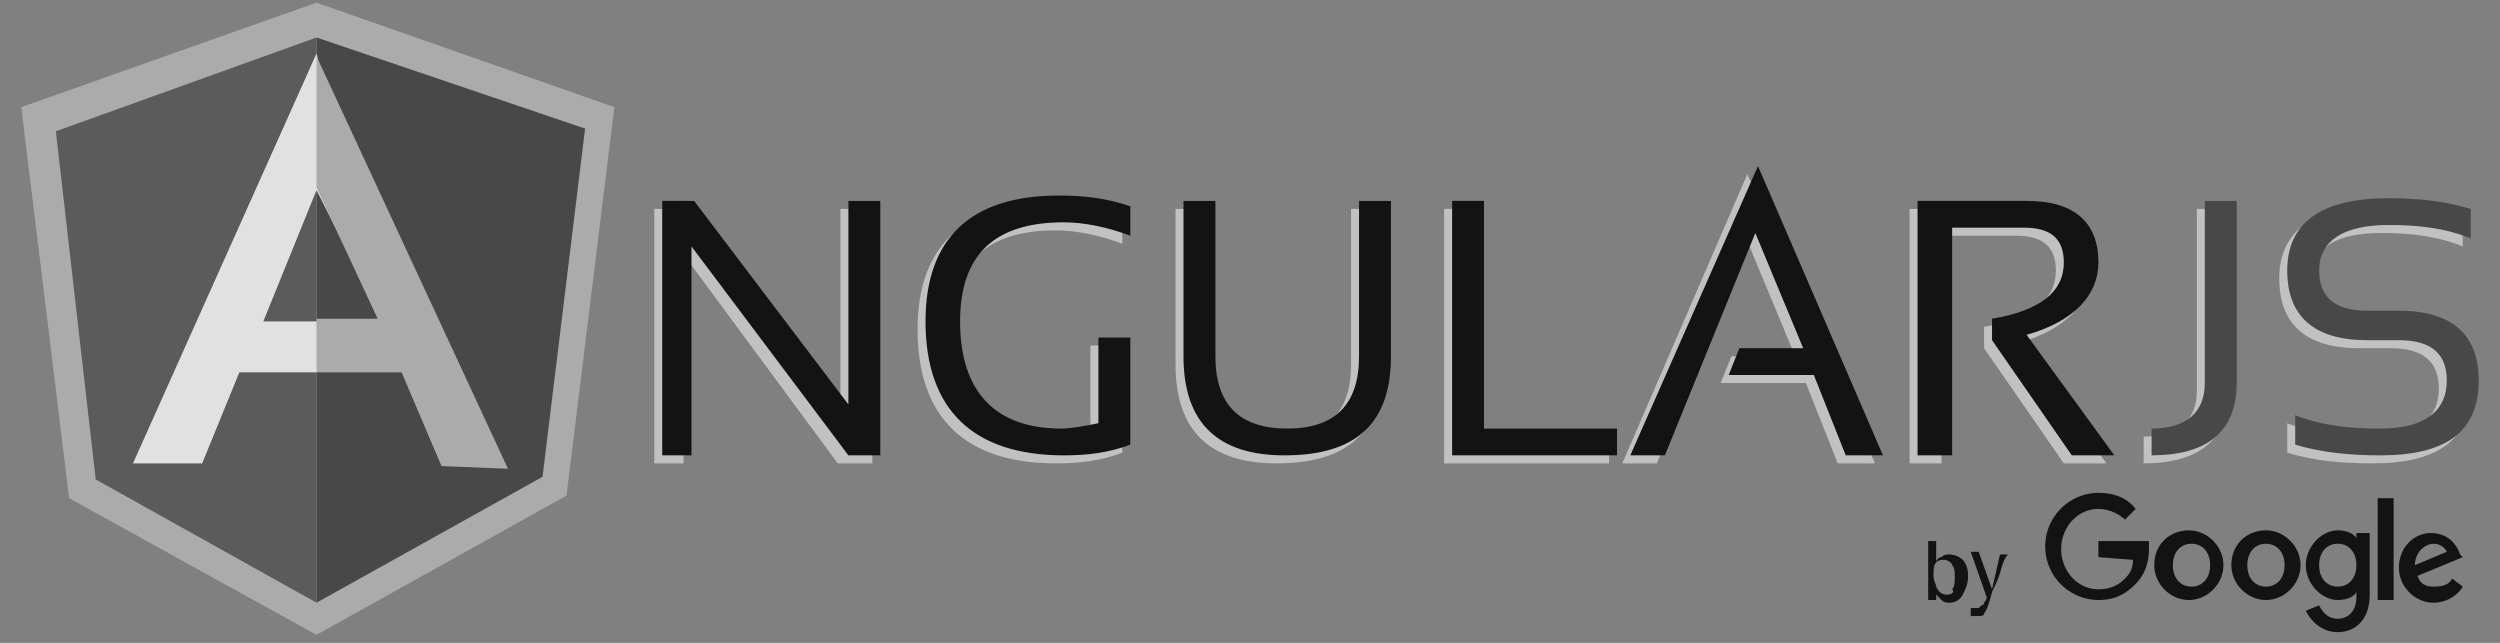 <svg xmlns="http://www.w3.org/2000/svg" width="105" height="27" viewBox="0 0 105 27">
    <rect x="0" y="0" width="105" height="27" fill="#808080" stroke="none"/>
    <g fill="none" fill-rule="nonzero" opacity=".85">
        <path fill="#CCC" d="M28.82 8.775l6.478 8.55v-8.55h1.34v10.688h-1.452l-6.479-8.776v8.775H27.48V8.775zM47.138 19.012c-.893.338-1.787.45-2.792.45-3.798 0-5.809-1.912-5.809-5.625 0-3.487 1.9-5.287 5.585-5.287 1.117 0 2.011.112 3.016.45v1.237c-.893-.337-1.899-.562-2.792-.562-2.905 0-4.357 1.35-4.357 4.162 0 2.925 1.452 4.5 4.245 4.5.447 0 1.005-.112 1.564-.225v-3.6h1.34v4.5zM49.372 15.3V8.775h1.34V15.3c0 2.025 1.006 3.037 3.017 3.037 2.01 0 3.016-1.012 3.016-3.037V8.775h1.34V15.3c0 2.812-1.452 4.162-4.468 4.162-2.793 0-4.245-1.35-4.245-4.162zM67.58 18.337v1.125h-6.926V8.775h1.34v9.562zM73.388 7.313l5.362 12.15h-1.564l-1.34-3.376H72.27l.447-1.125h2.68l-2.01-4.837-3.798 9.337h-1.452zM80.202 19.462V8.775h4.58c2.01 0 3.016.9 3.016 2.587 0 1.35-1.005 2.475-3.016 3.038l3.686 5.062h-1.787l-3.351-4.837v-.9c2.01-.338 3.016-1.125 3.016-2.363 0-1.012-.559-1.462-1.676-1.462h-3.127v9.562h-1.34zM93.606 8.775v7.65c0 2.025-1.228 3.037-3.574 3.037v-1.125c1.452 0 2.234-.675 2.234-1.912v-7.65h1.34zM96.064 19.012v-1.237c1.117.45 2.346.563 3.574.563 1.788 0 2.793-.676 2.793-2.026 0-1.125-.67-1.687-2.01-1.687H99.08c-2.234 0-3.351-1.013-3.351-2.925 0-2.025 1.452-3.038 4.244-3.038 1.23 0 2.346.113 3.463.45v1.238c-1.117-.45-2.234-.563-3.463-.563-1.899 0-2.904.675-2.904 1.913 0 1.125.67 1.688 2.01 1.688h1.341c2.234 0 3.351 1.012 3.351 2.924 0 2.138-1.34 3.15-4.133 3.15-1.34 0-2.457-.112-3.574-.45z"/>
        <path fill="#000" d="M29.154 8.438l6.479 8.55v-8.55h1.34v10.687h-1.34l-6.59-8.775v8.775h-1.23V8.437zM47.473 18.675c-.893.337-1.787.45-2.792.45-3.798 0-5.809-1.912-5.809-5.625 0-3.487 1.9-5.287 5.585-5.287 1.117 0 2.011.112 3.016.45V9.9c-.893-.338-1.899-.563-2.792-.563-2.904 0-4.357 1.35-4.357 4.163 0 2.925 1.453 4.5 4.245 4.5.447 0 1.005-.113 1.564-.225v-3.6h1.34v4.5zM49.707 14.963V8.438h1.34v6.524c0 2.026 1.006 3.038 3.017 3.038 2.01 0 3.016-1.012 3.016-3.037V8.438h1.34v6.524c0 2.813-1.452 4.163-4.468 4.163-2.792 0-4.245-1.35-4.245-4.162zM67.915 18v1.125h-6.926V8.437h1.34V18zM73.835 6.975l5.25 12.15h-1.564l-1.34-3.375h-3.575l.447-1.125h2.681l-2.01-4.838-3.798 9.338h-1.453zM80.537 19.125V8.437h4.58c2.01 0 3.016.9 3.016 2.588 0 1.35-1.005 2.475-3.016 3.037l3.686 5.063h-1.787l-3.351-4.838v-.9c2.01-.337 3.016-1.125 3.016-2.362 0-1.013-.559-1.463-1.676-1.463H81.99v9.563h-1.452z"/>
        <path fill="#3E3E3E" d="M93.941 8.438v7.65c0 2.024-1.228 3.037-3.574 3.037V18c1.452 0 2.234-.675 2.234-1.912v-7.65h1.34zM96.399 18.675v-1.238c1.117.45 2.346.563 3.574.563 1.788 0 2.793-.675 2.793-2.025 0-1.125-.67-1.688-2.01-1.688h-1.341c-2.234 0-3.351-1.012-3.351-2.925 0-2.024 1.452-3.037 4.245-3.037 1.228 0 2.345.113 3.462.45v1.238c-1.117-.45-2.234-.563-3.462-.563-1.9 0-2.905.675-2.905 1.913 0 1.125.67 1.687 2.01 1.687h1.341c2.234 0 3.351 1.013 3.351 2.925 0 2.138-1.34 3.15-4.133 3.15-1.228 0-2.457-.113-3.574-.45z"/>
        <path fill="#000" d="M83.665 24.75l-.559-1.575h-.335l.67 1.912s0 .113-.111.226c0 .112-.112.112-.112.112l-.112.113h-.111-.224v.337h.224c.223 0 .335 0 .335-.113.111-.112.223-.45.335-.9.112-.224.223-.45.335-.787.112-.45.223-.675.335-.787H84l-.335 1.462zm-1.899.225c-.223 0-.335-.113-.447-.338 0-.112-.112-.224-.112-.45 0-.225 0-.45.112-.562.112-.113.224-.113.335-.113.112 0 .335.113.335.226.112.112.112.337.112.45 0 .225 0 .45-.112.562.112.113 0 .225-.223.225zm-.782.225h.335v-.225l.224.225c.111.113.223.113.335.113a.614.614 0 0 0 .558-.338c.112-.225.224-.45.224-.788 0-.337-.112-.562-.224-.675a.85.85 0 0 0-.558-.224c-.112 0-.224 0-.335.112-.112 0-.224.113-.224.225v-.9h-.335V25.2z"/>
        <g>
            <path fill="#B3B3B3" d="M2.904 20.925l10.389 5.738 10.5-5.85L25.803 4.5 13.293.112.893 4.5z"/>
            <path fill="#3E3E3E" d="M13.293 25.313l9.494-5.288L24.574 5.4 13.293 1.575z"/>
            <path fill="#555" d="M13.293 25.313V1.575L2.346 5.513 4.02 20.137z"/>
            <path fill="#F2F2F2" d="M16.42 14.175l-3.127 1.462h-3.24L8.49 19.462H5.585L13.293 2.25l3.127 11.925zm-.335-.675l-2.792-5.513-2.234 5.513h5.026z"/>
            <path fill="#B3B3B3" d="M15.862 13.387h-2.57v2.25h3.575l1.676 3.938 2.792.113-8.042-17.325v5.512z"/>
        </g>
        <g fill="#000">
            <path d="M93.383 23.738c0 .787-.67 1.462-1.452 1.462-.782 0-1.452-.675-1.452-1.462 0-.9.67-1.463 1.452-1.463.782 0 1.452.675 1.452 1.463zm-.559 0c0-.563-.335-.9-.781-.9-.447 0-.782.337-.782.9 0 .562.335.9.782.9.446 0 .781-.338.781-.9zM96.622 23.738c0 .787-.67 1.462-1.452 1.462-.782 0-1.452-.675-1.452-1.462 0-.9.67-1.463 1.452-1.463.782 0 1.452.675 1.452 1.463zm-.67 0c0-.563-.335-.9-.782-.9s-.782.337-.782.9c0 .562.335.9.782.9s.782-.338.782-.9zM99.527 22.387v2.588c0 1.125-.67 1.575-1.34 1.575-.671 0-1.118-.45-1.341-.9l.558-.225c.112.225.335.562.782.562s.782-.337.782-.9v-.225c-.112.225-.447.338-.782.338-.67 0-1.34-.675-1.34-1.463 0-.787.67-1.462 1.34-1.462.335 0 .67.113.782.337v-.225h.559zm-.559 1.35c0-.562-.335-.9-.782-.9s-.782.338-.782.9c0 .563.335.9.782.9s.782-.337.782-.9zM100.532 20.925V25.2h-.67v-4.275zM102.99 24.3l.446.338c-.112.225-.558.675-1.229.675-.781 0-1.452-.675-1.452-1.463 0-.9.67-1.462 1.34-1.462.783 0 1.118.562 1.23.9l.111.112-1.899.788c.112.337.335.45.67.45.447 0 .67-.113.782-.338zm-1.564-.563l1.34-.562a.614.614 0 0 0-.559-.337c-.335 0-.781.337-.781.9zM88.133 23.4v-.675h2.122v.337c0 .45-.111 1.013-.558 1.463-.447.45-.894.675-1.564.675a2.249 2.249 0 0 1-2.234-2.25 2.249 2.249 0 0 1 2.234-2.25c.67 0 1.229.225 1.564.675l-.447.45a1.7 1.7 0 0 0-1.117-.45c-.894 0-1.564.788-1.564 1.688 0 .9.67 1.687 1.564 1.687.558 0 .894-.225 1.117-.45.223-.225.335-.45.335-.787l-1.452-.113z"/>
        </g>
    </g>
</svg>
